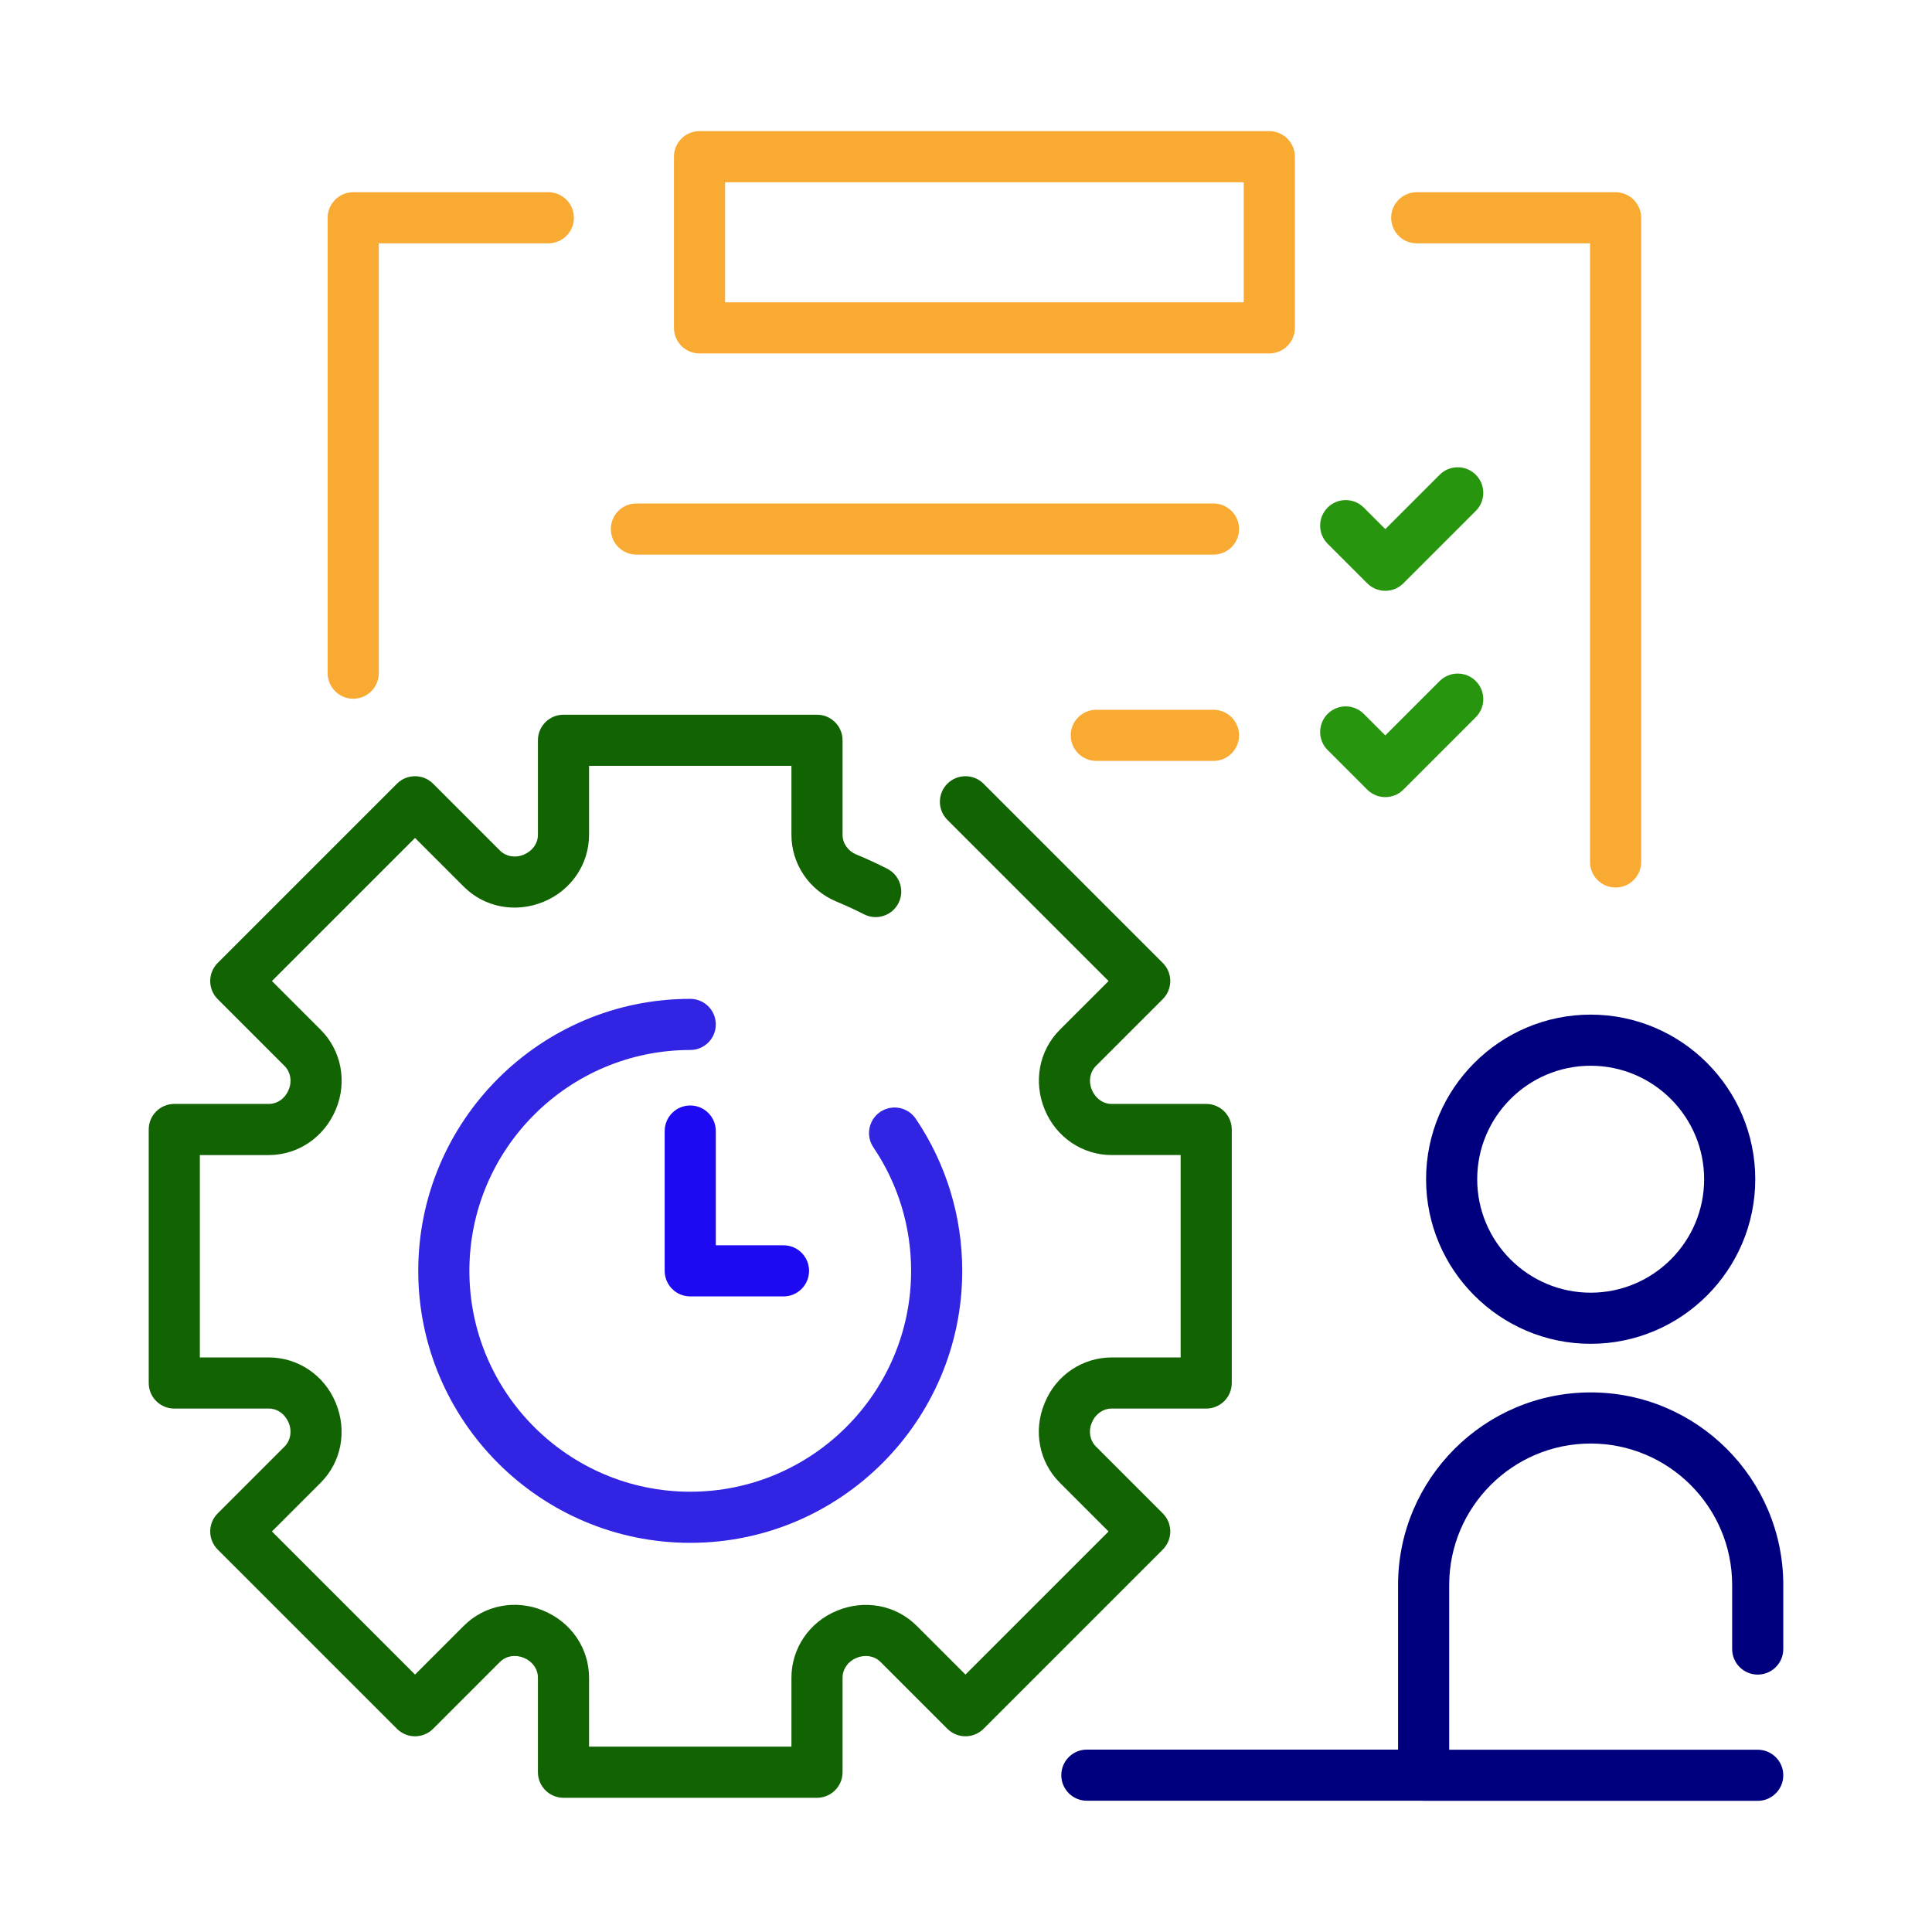 <svg width="512" height="512" xmlns="http://www.w3.org/2000/svg">

 <g>
  <title>background</title>
  <rect fill="none" id="canvas_background" height="402" width="582" y="-1" x="-1"/>
 </g>
 <g>
  <title>Layer 1</title>
  <path fill="#3124e2" id="svg_2" d="m182.922,264.709c-39.745,0 -72.08,32.336 -72.08,72.08c0,39.745 32.335,72.079 72.08,72.079c39.744,0 72.08,-32.334 72.08,-72.079c0,-14.443 -4.259,-28.381 -12.314,-40.306c-2.095,-3.099 -6.305,-3.915 -9.406,-1.821c-3.1,2.096 -3.916,6.306 -1.821,9.406c6.538,9.677 9.993,20.99 9.993,32.721c0,32.274 -26.257,58.531 -58.531,58.531c-32.275,0 -58.531,-26.257 -58.531,-58.531s26.256,-58.531 58.531,-58.531c3.741,0 6.774,-3.033 6.774,-6.773c-0.001,-3.743 -3.034,-6.776 -6.775,-6.776z"/>
  <path fill="#126301" id="svg_3" d="m308.15,401.063l-17.715,-17.717c-1.592,-1.592 -2.026,-4.051 -1.151,-6.156c0.018,-0.039 0.101,-0.234 0.116,-0.273c0.914,-2.206 2.956,-3.632 5.203,-3.632l25.054,0c3.74,0 6.774,-3.033 6.774,-6.774l0,-67.184c0,-3.741 -3.034,-6.774 -6.774,-6.774l-25.054,0c-2.247,0 -4.289,-1.426 -5.273,-3.798c-0.921,-2.213 -0.486,-4.672 1.105,-6.266l17.715,-17.715c2.646,-2.645 2.646,-6.934 0,-9.58l-47.505,-47.505c-2.646,-2.645 -6.935,-2.645 -9.581,0c-2.646,2.646 -2.646,6.935 0,9.581l42.717,42.715l-12.925,12.924c-5.487,5.486 -7.071,13.748 -3.973,21.195c3.017,7.287 9.972,11.997 17.72,11.997l18.279,0l0,53.635l-18.279,0c-7.748,0 -14.703,4.71 -17.671,11.88c-0.015,0.035 -0.097,0.228 -0.111,0.264c-3.038,7.299 -1.454,15.563 4.035,21.047l12.925,12.926l-37.926,37.926l-12.925,-12.926c-5.488,-5.488 -13.751,-7.071 -21.194,-3.973c-7.288,3.018 -11.998,9.975 -11.998,17.721l0,18.279l-53.634,0l0,-18.28c0,-7.747 -4.709,-14.703 -12.144,-17.781c-7.299,-3.036 -15.56,-1.453 -21.048,4.033l-12.925,12.926l-37.925,-37.926l12.925,-12.926c5.486,-5.488 7.07,-13.75 3.973,-21.193c-3.019,-7.287 -9.975,-11.997 -17.72,-11.997l-18.278,0l0,-53.635l18.279,0c7.746,0 14.702,-4.71 17.781,-12.144c3.035,-7.299 1.452,-15.561 -4.034,-21.049l-12.925,-12.924l37.925,-37.925l12.925,12.924c5.486,5.488 13.747,7.072 21.194,3.974c7.288,-3.019 11.997,-9.975 11.997,-17.72l0,-18.279l53.634,0l0,18.279c0,7.747 4.71,14.703 11.998,17.72c2.442,1.012 4.884,2.138 7.255,3.346c3.33,1.697 7.411,0.373 9.111,-2.961c1.698,-3.333 0.373,-7.412 -2.961,-9.111c-2.686,-1.369 -5.452,-2.644 -8.222,-3.792c-2.207,-0.914 -3.633,-2.956 -3.633,-5.203l0,-25.054c0,-3.742 -3.033,-6.774 -6.774,-6.774l-67.182,0c-3.741,0 -6.774,3.032 -6.774,6.774l0,25.054c0,2.247 -1.426,4.289 -3.799,5.272c-2.211,0.922 -4.671,0.488 -6.263,-1.105l-17.715,-17.715c-2.646,-2.645 -6.936,-2.645 -9.581,0l-47.506,47.505c-2.646,2.646 -2.646,6.936 0,9.582l17.715,17.713c1.593,1.594 2.026,4.053 1.128,6.213c-0.009,0.021 -0.082,0.197 -0.092,0.218c-0.914,2.207 -2.956,3.633 -5.202,3.633l-25.053,0c-3.741,0 -6.774,3.033 -6.774,6.774l0,67.184c0,3.741 3.033,6.774 6.774,6.774l25.054,0c2.246,0 4.288,1.426 5.272,3.798c0.92,2.213 0.486,4.672 -1.106,6.264l-17.715,17.715c-2.646,2.646 -2.646,6.936 0,9.582l47.506,47.505c2.646,2.645 6.935,2.645 9.581,0l17.715,-17.716c1.592,-1.594 4.051,-2.023 6.211,-1.127c0.021,0.009 0.197,0.082 0.218,0.092c2.207,0.914 3.633,2.956 3.633,5.203l0,25.053c0,3.742 3.033,6.774 6.774,6.774l67.183,0c3.741,0 6.774,-3.032 6.774,-6.774l0,-25.053c0,-2.248 1.426,-4.29 3.557,-5.174c0.029,-0.012 0.215,-0.088 0.243,-0.1c2.212,-0.921 4.672,-0.485 6.263,1.105l17.715,17.715c1.271,1.271 2.994,1.984 4.791,1.984c1.796,0 3.519,-0.713 4.79,-1.983l47.505,-47.505c2.644,-2.646 2.644,-6.935 -0.002,-9.579z"/>
  <path fill="#00007f" id="svg_4" d="m377.926,312.506c0,24.05 19.566,43.617 43.618,43.617s43.618,-19.567 43.618,-43.617c0,-24.051 -19.566,-43.619 -43.618,-43.619s-43.618,19.568 -43.618,43.619zm73.687,0c0,16.58 -13.489,30.069 -30.069,30.069s-30.07,-13.489 -30.07,-30.069c0,-16.582 13.49,-30.07 30.07,-30.07s30.069,13.488 30.069,30.07z"/>
  <path fill="#00007f" id="svg_5" d="m465.813,443.785c3.74,0 6.774,-3.032 6.774,-6.773l0,-16.967c0,-28.145 -22.897,-51.042 -51.043,-51.042s-51.043,22.897 -51.043,51.042l0,43.62l-82.472,0c-3.74,0 -6.774,3.032 -6.774,6.774c0,3.741 3.034,6.773 6.774,6.773l88.918,0c0.111,0.006 0.216,0.033 0.328,0.033l88.537,0c3.74,0 6.774,-3.033 6.774,-6.773c0,-3.742 -3.034,-6.775 -6.774,-6.775l-81.762,0l0,-43.652c0,-20.674 16.82,-37.494 37.494,-37.494s37.494,16.82 37.494,37.494l0,16.967c0,3.741 3.034,6.773 6.775,6.773z"/>
  <path fill="#f9aa33" id="svg_6" d="m93.609,185.172c3.741,0 6.774,-3.033 6.774,-6.774l0,-113.908l44.934,0c3.741,0 6.774,-3.032 6.774,-6.774c0,-3.741 -3.033,-6.774 -6.774,-6.774l-51.708,0c-3.741,0 -6.774,3.033 -6.774,6.774l0,120.682c0,3.742 3.033,6.774 6.774,6.774z"/>
  <path fill="#f9aa33" id="svg_7" d="m375.443,64.49l45.933,0l0,163.937c0,3.742 3.033,6.774 6.774,6.774c3.74,0 6.773,-3.033 6.773,-6.774l0,-170.711c0,-3.741 -3.033,-6.774 -6.773,-6.774l-52.707,0c-3.74,0 -6.773,3.033 -6.773,6.774c0,3.742 3.033,6.774 6.773,6.774z"/>
  <path fill="#f9aa33" id="svg_8" d="m185.378,93.665l151.005,0c3.74,0 6.773,-3.033 6.773,-6.774l0,-45.363c0,-3.741 -3.033,-6.774 -6.773,-6.774l-151.005,0c-3.741,0 -6.774,3.033 -6.774,6.774l0,45.363c0,3.741 3.033,6.774 6.774,6.774zm6.774,-45.363l137.456,0l0,31.814l-137.456,0l0,-31.814z"/>
  <path fill="#1d09f2" id="svg_9" d="m182.922,292.964c-3.742,0 -6.774,3.033 -6.774,6.774l0,37.051c0,3.741 3.032,6.773 6.774,6.773l24.714,0c3.741,0 6.774,-3.032 6.774,-6.773c0,-3.742 -3.033,-6.775 -6.774,-6.775l-17.939,0l0,-30.275c-0.001,-3.742 -3.034,-6.775 -6.775,-6.775z"/>
  <path fill="#f9aa33" id="svg_10" d="m168.652,146.977l152.94,0c3.74,0 6.773,-3.032 6.773,-6.774c0,-3.741 -3.033,-6.774 -6.773,-6.774l-152.94,0c-3.742,0 -6.774,3.033 -6.774,6.774c0,3.741 3.032,6.774 6.774,6.774z"/>
  <path fill="#f9aa33" id="svg_11" d="m321.593,188.101l-31.064,0c-3.74,0 -6.774,3.033 -6.774,6.774c0,3.741 3.034,6.774 6.774,6.774l31.064,0c3.74,0 6.773,-3.033 6.773,-6.774c0,-3.741 -3.033,-6.774 -6.773,-6.774z"/>
  <path fill="#28950f" id="svg_12" d="m362.332,154.588c1.323,1.322 3.057,1.983 4.789,1.983c1.734,0 3.469,-0.662 4.79,-1.984l19.19,-19.191c2.646,-2.645 2.646,-6.934 0,-9.58c-2.646,-2.644 -6.937,-2.645 -9.579,0.001l-14.401,14.401l-5.706,-5.705c-2.646,-2.645 -6.937,-2.646 -9.579,0.001c-2.646,2.645 -2.646,6.935 0,9.58l10.496,10.494z"/>
  <path fill="#28950f" id="svg_13" d="m362.332,209.261c1.323,1.322 3.057,1.984 4.789,1.984c1.734,0 3.469,-0.662 4.79,-1.985l19.19,-19.191c2.646,-2.645 2.646,-6.934 0,-9.58c-2.646,-2.644 -6.937,-2.645 -9.579,0.001l-14.401,14.401l-5.706,-5.705c-2.646,-2.645 -6.937,-2.646 -9.579,0c-2.646,2.645 -2.646,6.935 0,9.58l10.496,10.495z"/>
 </g>
</svg>